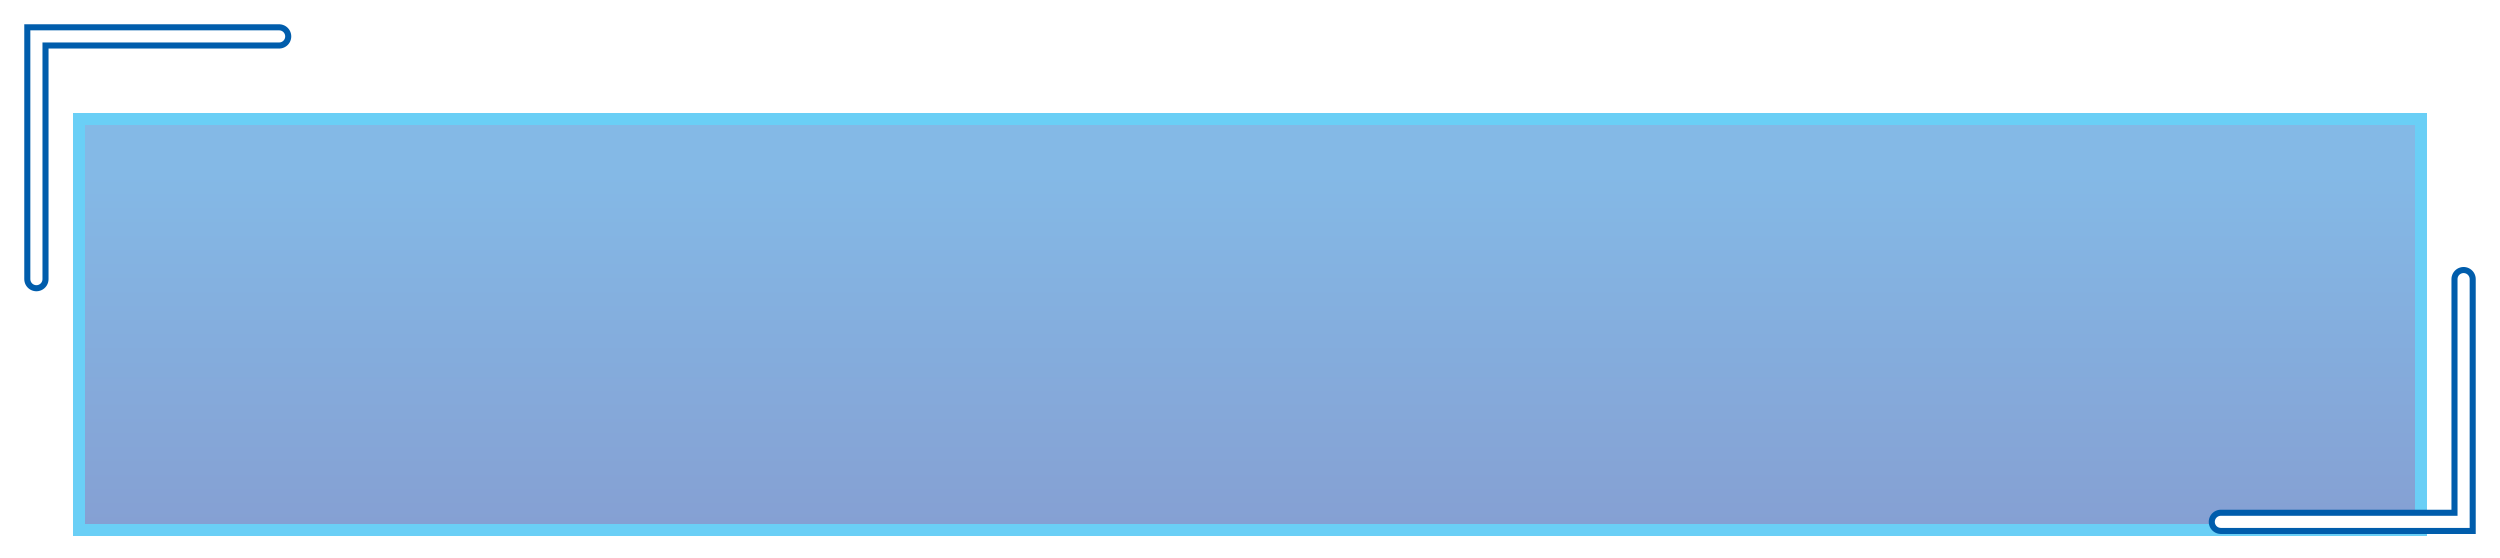 <svg width="206" height="46" viewBox="0 0 206 46" fill="none" xmlns="http://www.w3.org/2000/svg">
<g filter="url(#filter0_di_357_6666)">
<rect x="6.042" y="5.271" width="193.916" height="34.881" fill="url(#paint0_linear_357_6666)" fill-opacity="0.5" shape-rendering="crispEdges"/>
<rect x="6.542" y="5.771" width="192.916" height="33.881" stroke="#6ACFF6" shape-rendering="crispEdges"/>
</g>
<g filter="url(#filter1_f_357_6666)">
<path d="M23 3H3V23" stroke="#005DAC" stroke-width="2" stroke-linecap="round"/>
</g>
<g filter="url(#filter2_f_357_6666)">
<path d="M23 3H3V23" stroke="white" stroke-linecap="round"/>
</g>
<g filter="url(#filter3_f_357_6666)">
<path d="M183 43H203V23" stroke="#005DAC" stroke-width="2" stroke-linecap="round"/>
</g>
<g filter="url(#filter4_f_357_6666)">
<path d="M183 43H203V23" stroke="white" stroke-linecap="round"/>
</g>
<defs>
<filter id="filter0_di_357_6666" x="4.142" y="3.371" width="197.717" height="40.781" filterUnits="userSpaceOnUse" color-interpolation-filters="sRGB">
<feFlood flood-opacity="0" result="BackgroundImageFix"/>
<feColorMatrix in="SourceAlpha" type="matrix" values="0 0 0 0 0 0 0 0 0 0 0 0 0 0 0 0 0 0 127 0" result="hardAlpha"/>
<feOffset/>
<feGaussianBlur stdDeviation="0.95"/>
<feComposite in2="hardAlpha" operator="out"/>
<feColorMatrix type="matrix" values="0 0 0 0 0.498 0 0 0 0 0.808 0 0 0 0 0.961 0 0 0 1 0"/>
<feBlend mode="normal" in2="BackgroundImageFix" result="effect1_dropShadow_357_6666"/>
<feBlend mode="normal" in="SourceGraphic" in2="effect1_dropShadow_357_6666" result="shape"/>
<feColorMatrix in="SourceAlpha" type="matrix" values="0 0 0 0 0 0 0 0 0 0 0 0 0 0 0 0 0 0 127 0" result="hardAlpha"/>
<feOffset dy="4"/>
<feGaussianBlur stdDeviation="2"/>
<feComposite in2="hardAlpha" operator="arithmetic" k2="-1" k3="1"/>
<feColorMatrix type="matrix" values="0 0 0 0 0 0 0 0 0 0 0 0 0 0 0 0 0 0 0.25 0"/>
<feBlend mode="normal" in2="shape" result="effect2_innerShadow_357_6666"/>
</filter>
<filter id="filter1_f_357_6666" x="0" y="0" width="26" height="26" filterUnits="userSpaceOnUse" color-interpolation-filters="sRGB">
<feFlood flood-opacity="0" result="BackgroundImageFix"/>
<feBlend mode="normal" in="SourceGraphic" in2="BackgroundImageFix" result="shape"/>
<feGaussianBlur stdDeviation="1" result="effect1_foregroundBlur_357_6666"/>
</filter>
<filter id="filter2_f_357_6666" x="2" y="2" width="22" height="22" filterUnits="userSpaceOnUse" color-interpolation-filters="sRGB">
<feFlood flood-opacity="0" result="BackgroundImageFix"/>
<feBlend mode="normal" in="SourceGraphic" in2="BackgroundImageFix" result="shape"/>
<feGaussianBlur stdDeviation="0.25" result="effect1_foregroundBlur_357_6666"/>
</filter>
<filter id="filter3_f_357_6666" x="180" y="20" width="26" height="26" filterUnits="userSpaceOnUse" color-interpolation-filters="sRGB">
<feFlood flood-opacity="0" result="BackgroundImageFix"/>
<feBlend mode="normal" in="SourceGraphic" in2="BackgroundImageFix" result="shape"/>
<feGaussianBlur stdDeviation="1" result="effect1_foregroundBlur_357_6666"/>
</filter>
<filter id="filter4_f_357_6666" x="182" y="22" width="22" height="22" filterUnits="userSpaceOnUse" color-interpolation-filters="sRGB">
<feFlood flood-opacity="0" result="BackgroundImageFix"/>
<feBlend mode="normal" in="SourceGraphic" in2="BackgroundImageFix" result="shape"/>
<feGaussianBlur stdDeviation="0.25" result="effect1_foregroundBlur_357_6666"/>
</filter>
<linearGradient id="paint0_linear_357_6666" x1="96.916" y1="10.254" x2="96.916" y2="61.152" gradientUnits="userSpaceOnUse">
<stop stop-color="#0A74CE"/>
<stop offset="1" stop-color="#0D1C8B"/>
</linearGradient>
</defs>
</svg>
